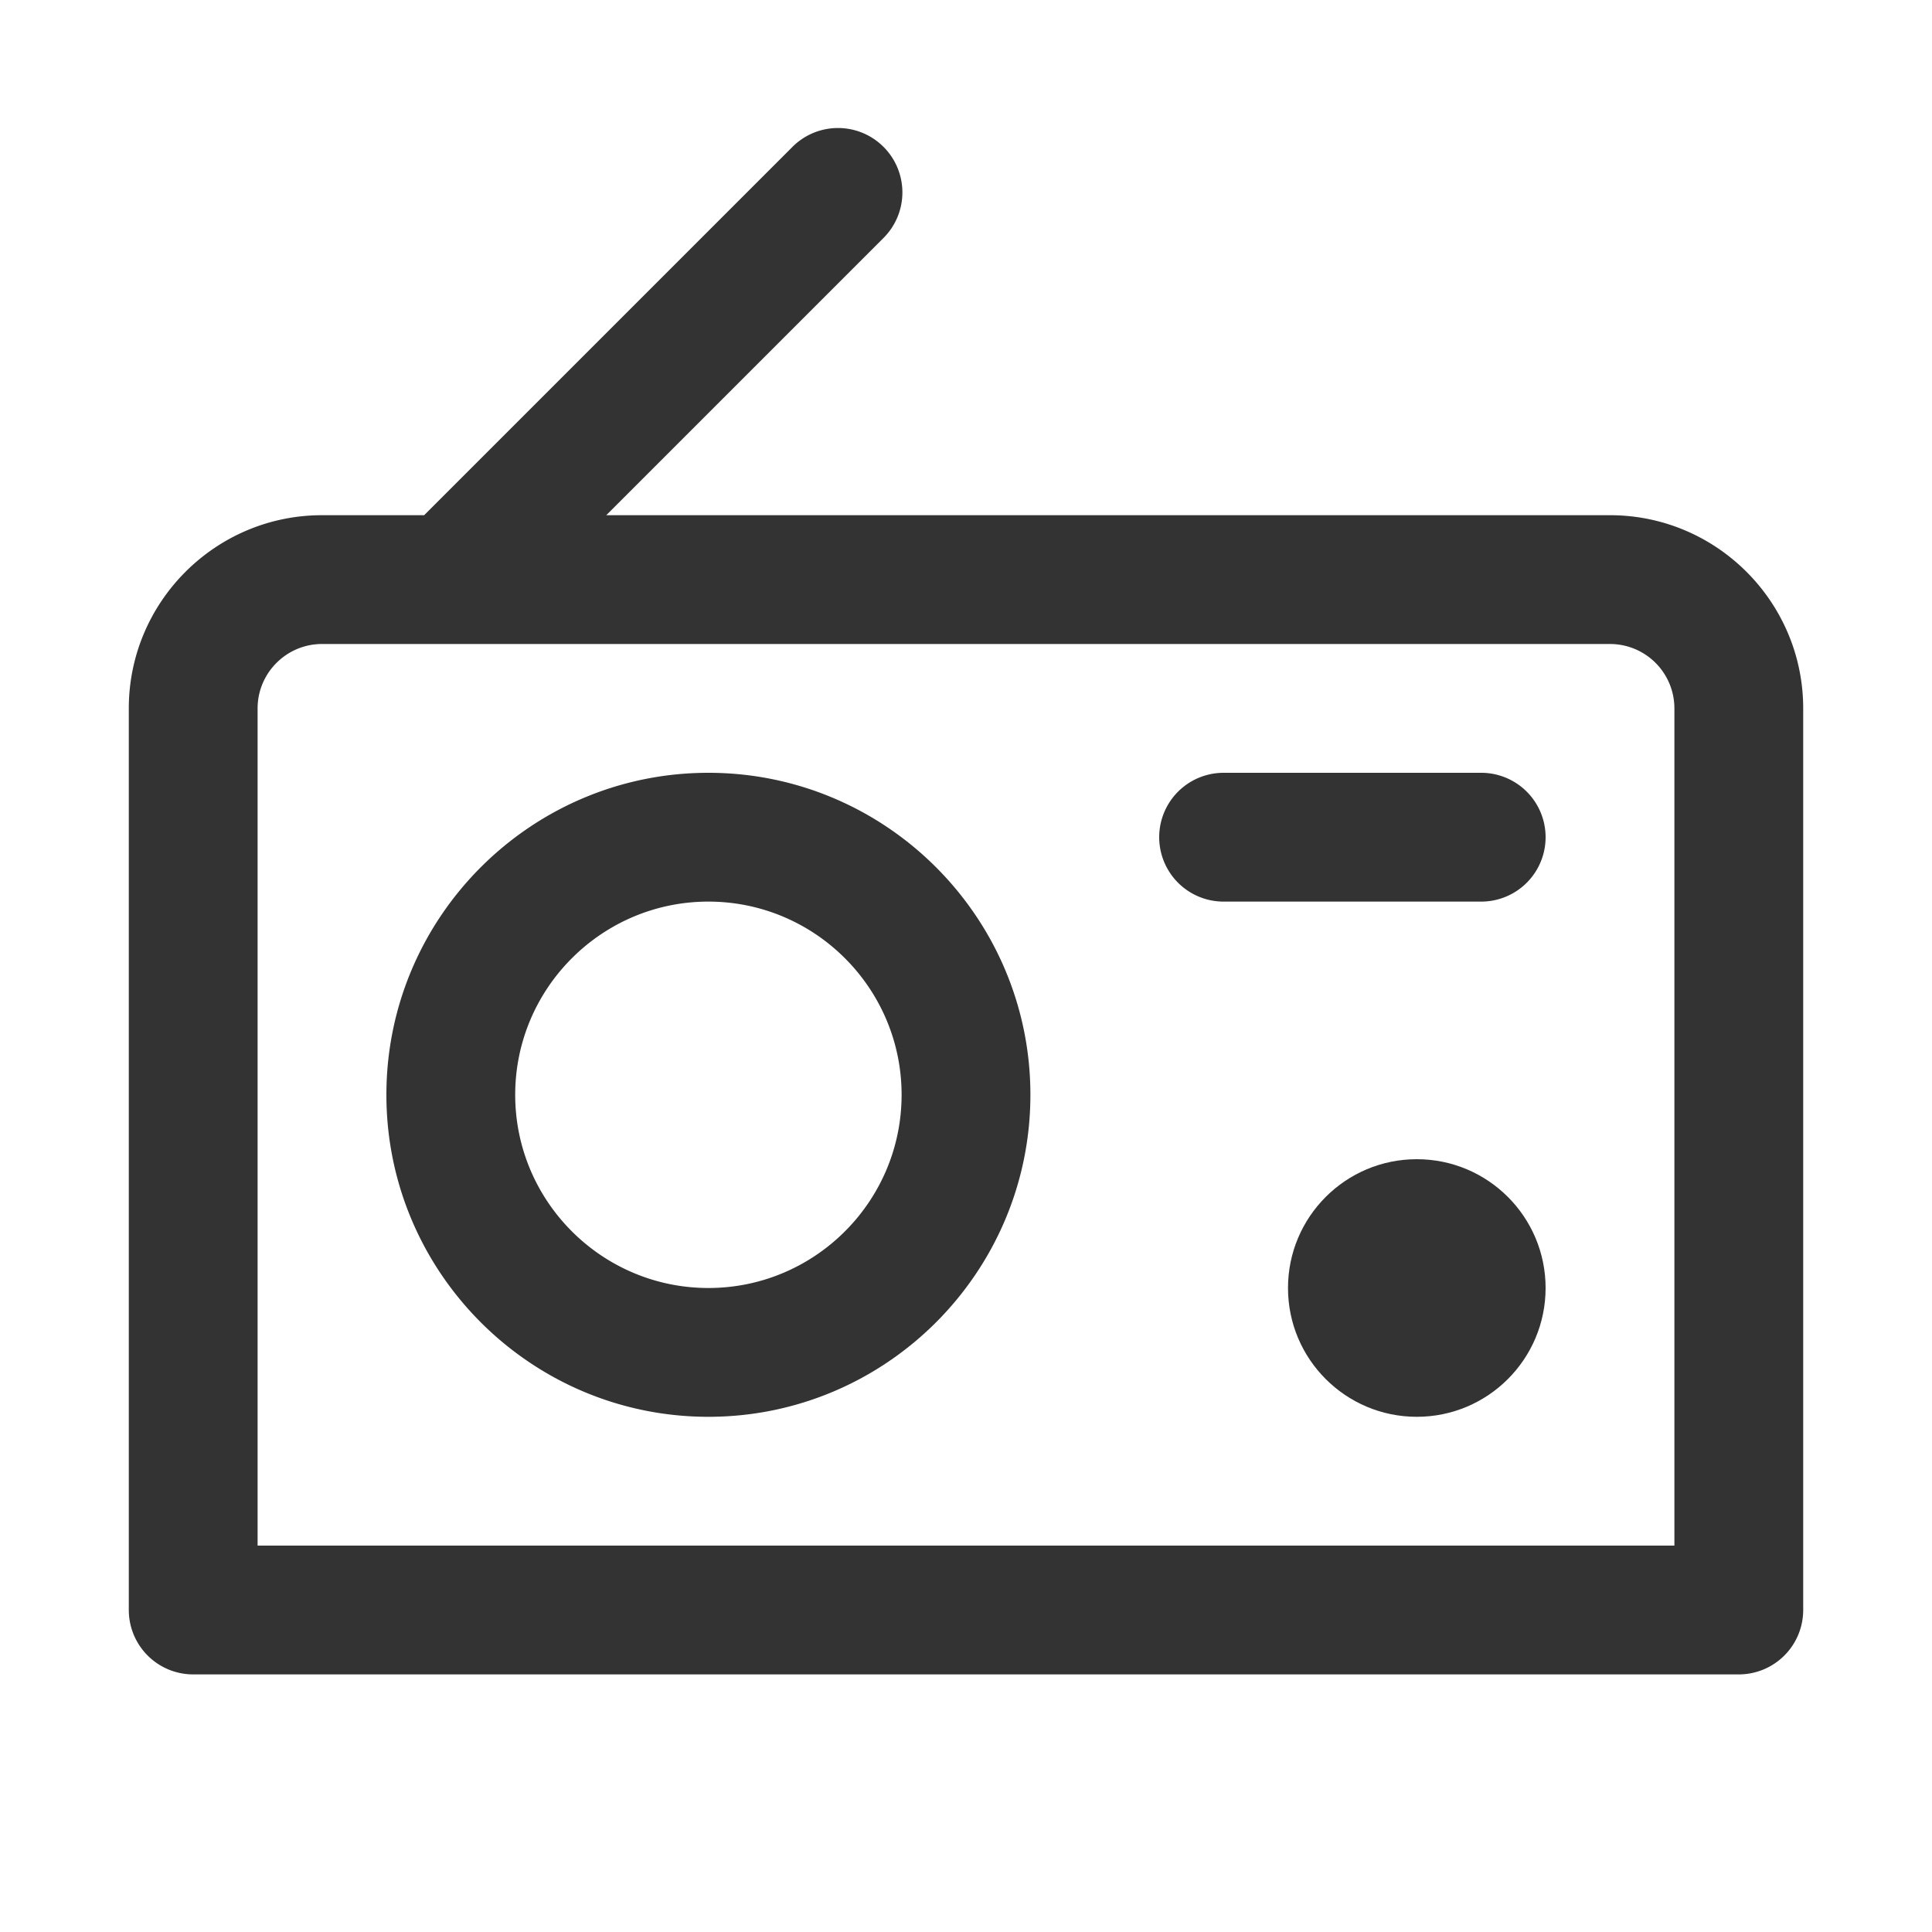 <svg xmlns="http://www.w3.org/2000/svg" viewBox="0 0 30 30"><style>.st2{fill:#333}</style><g id="Layer_1"><path class="st2" d="M25 8H9.414l4.293-4.293a1 1 0 1 0-1.414-1.414L6.586 8H5c-1.654 0-3 1.346-3 3v14a1 1 0 0 0 1 1h24a1 1 0 0 0 1-1V11c0-1.654-1.346-3-3-3zm1 16H4V11c0-.551.449-1 1-1h20a1 1 0 0 1 1 1v13z"/><path class="st2" d="M11 12c-2.757 0-5 2.243-5 5s2.243 5 5 5 5-2.243 5-5-2.243-5-5-5zm0 8c-1.654 0-3-1.346-3-3s1.346-3 3-3 3 1.346 3 3-1.346 3-3 3zM23 12h-4a1 1 0 1 0 0 2h4a1 1 0 1 0 0-2z"/><circle class="st2" cx="22" cy="20" r="2"/></g></svg>
